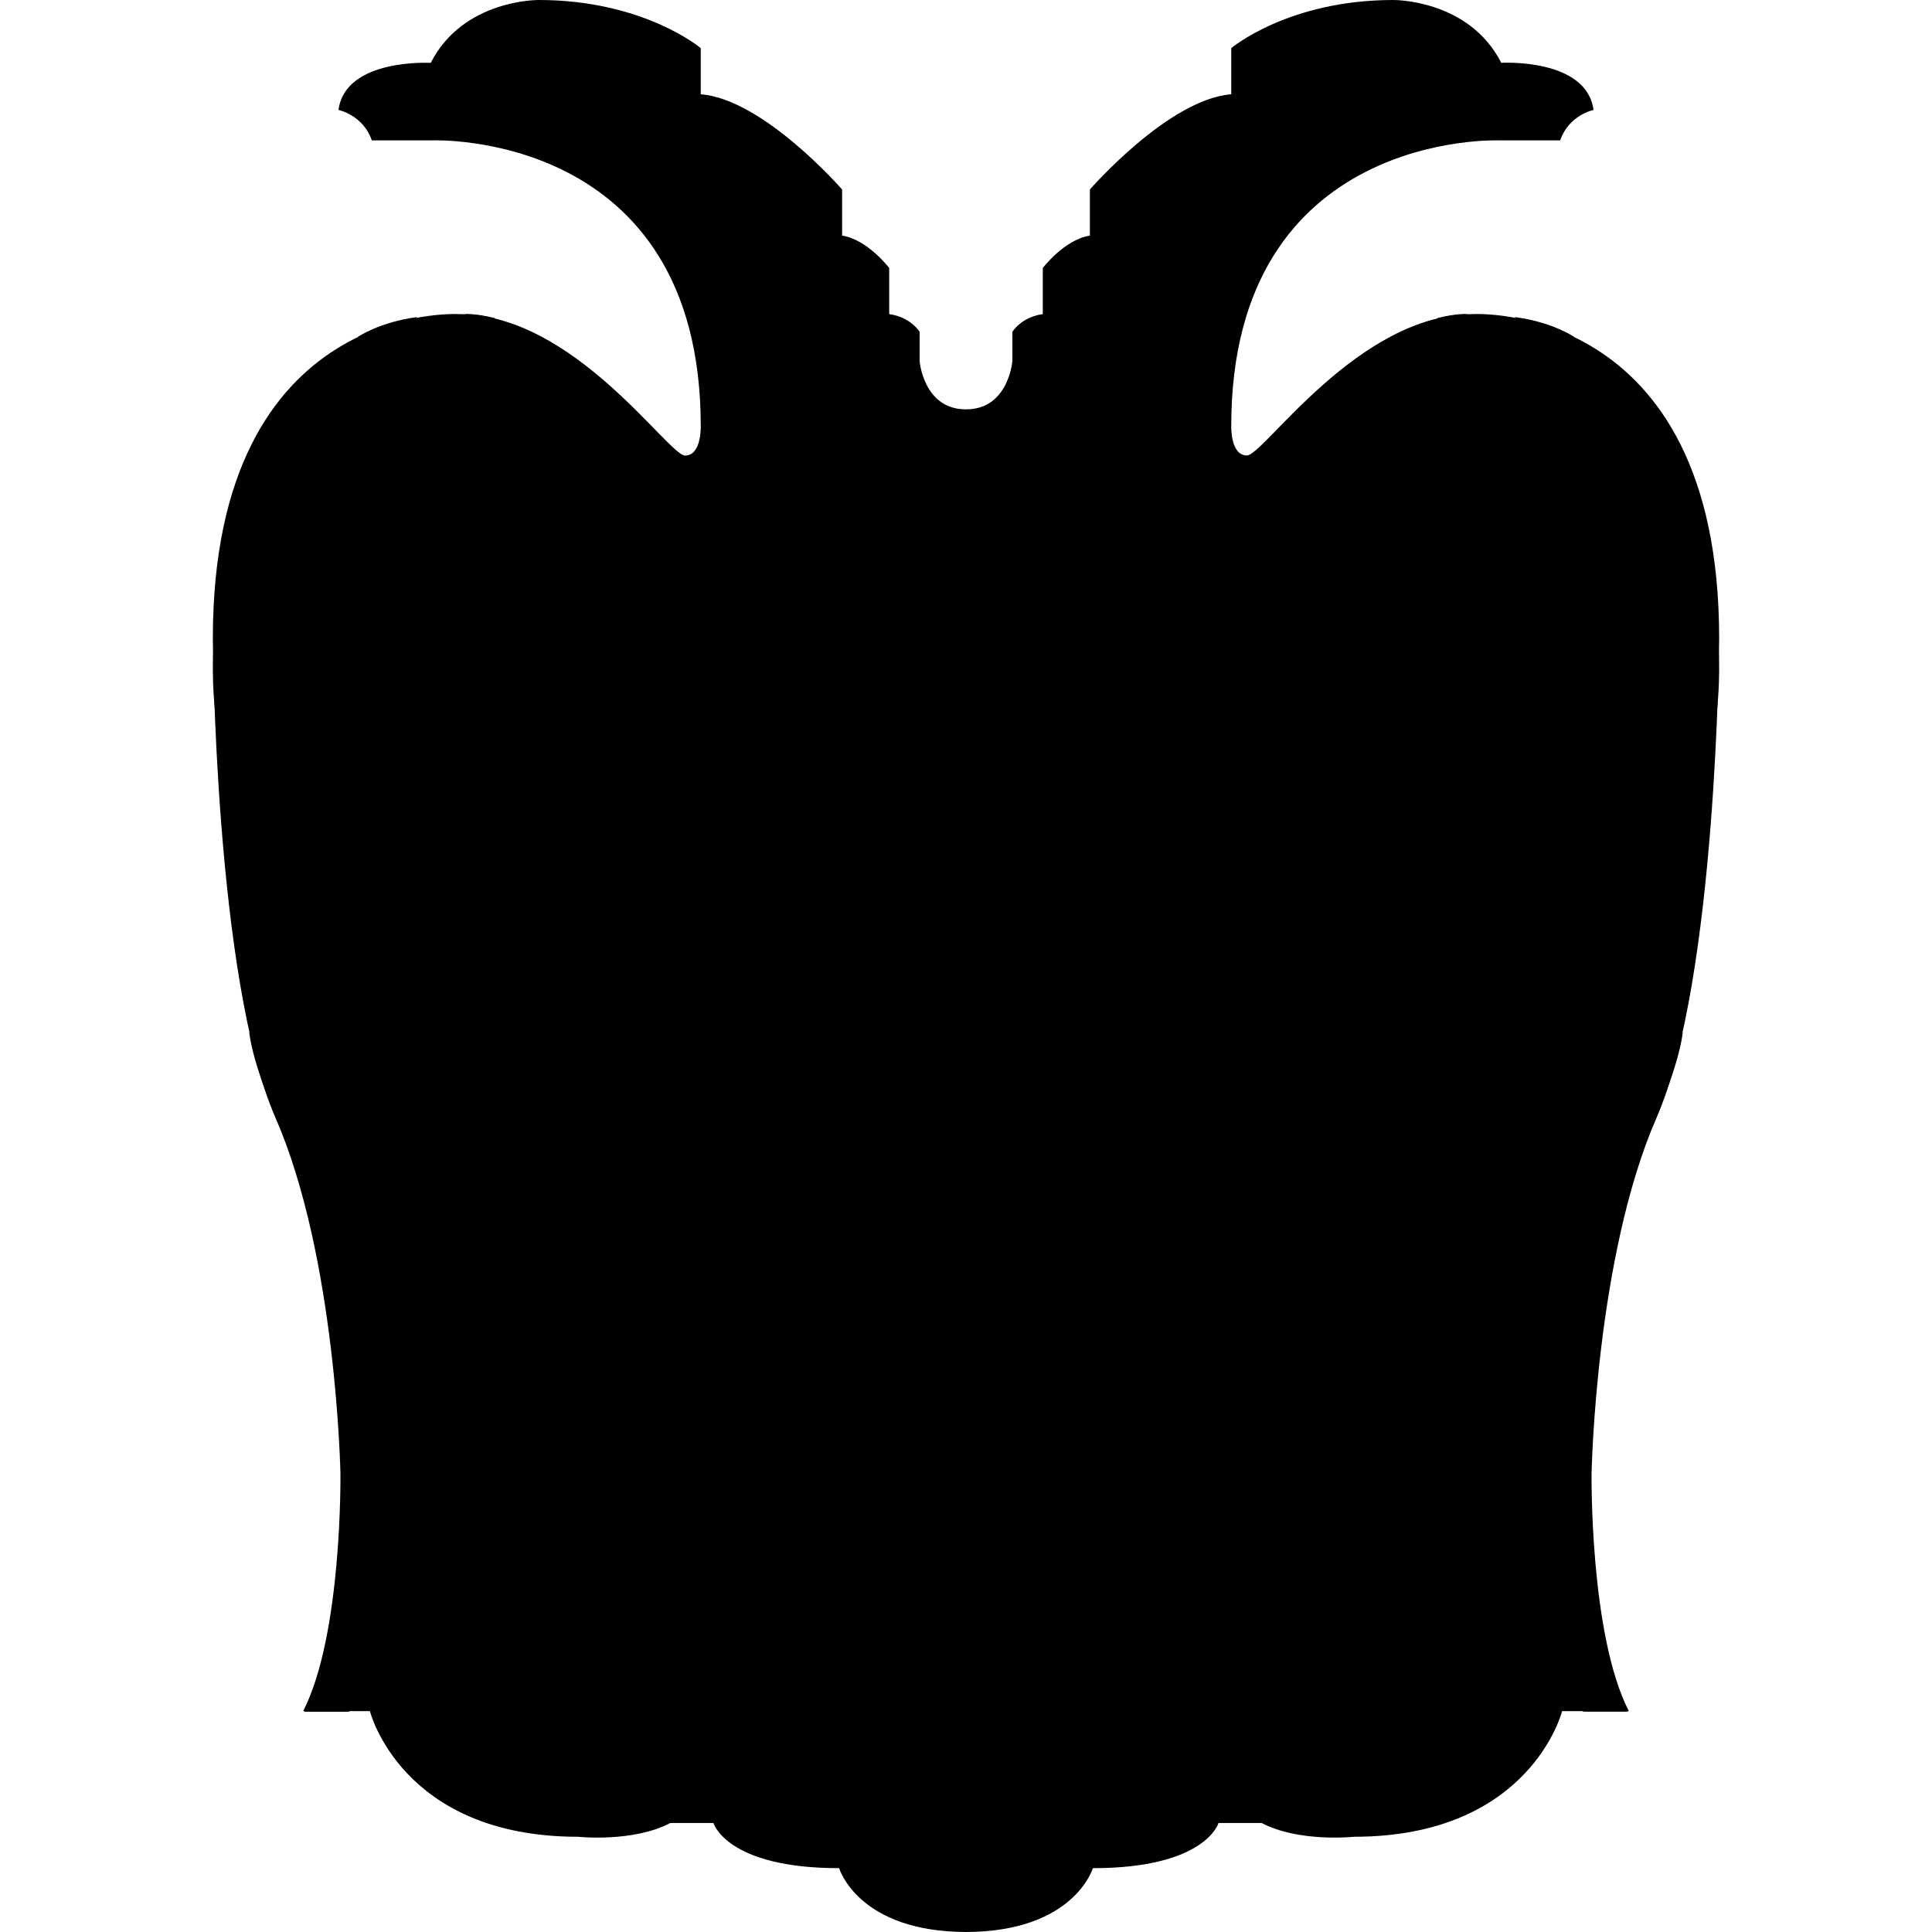 <?xml version="1.0" encoding="iso-8859-1"?><svg height="200px" viewBox="0.0 0.0 24.0 24.0" width="200px" xmlns="http://www.w3.org/2000/svg"><path animation_id="0" d="M12.01 24.0 C10.656 24.0 10.424 23.207 10.424 23.207 C9.022 23.207 8.863 22.646 8.863 22.646 L8.327 22.646 C7.863 22.89 7.18 22.817 7.18 22.817 C4.985 22.817 4.595 21.256 4.595 21.256 L3.766 21.256 C4.254 20.305 4.229 18.305 4.229 18.305 C4.229 18.305 4.18 15.622 3.424 13.89 C2.668 12.158 2.644 7.931 2.644 7.931 C2.644 3.72 5.705 3.902 5.705 3.902 C7.132 3.902 8.302 5.659 8.51 5.659 C8.717 5.659 8.705 5.293 8.705 5.293 C8.705 1.61 5.375 1.744 5.375 1.744 L4.619 1.744 C4.51 1.427 4.205 1.366 4.205 1.366 C4.29 0.72 5.351 0.781 5.351 0.781 C5.754 -0.012 6.693 0.0 6.693 0.0 C7.998 0.0 8.705 0.598 8.705 0.598 L8.705 1.171 C9.485 1.232 10.461 2.354 10.461 2.354 L10.461 2.927 C10.778 2.976 11.046 3.329 11.046 3.329 L11.046 3.902 C11.314 3.939 11.424 4.122 11.424 4.122 L11.424 4.488 C11.424 4.488 11.473 5.085 11.997 5.085 L12.002 5.085 C12.527 5.085 12.576 4.488 12.576 4.488 L12.576 4.122 C12.576 4.122 12.685 3.939 12.954 3.902 L12.954 3.329 C12.954 3.329 13.222 2.976 13.539 2.927 L13.539 2.354 C13.539 2.354 14.515 1.232 15.295 1.171 L15.295 0.598 C15.295 0.598 16.003 0.0 17.307 0.0 C17.307 0.0 18.246 -0.012 18.649 0.78 C18.649 0.78 19.71 0.719 19.795 1.366 C19.795 1.366 19.49 1.427 19.381 1.744 L18.624 1.744 C18.624 1.744 15.295 1.61 15.295 5.293 C15.295 5.293 15.283 5.658 15.49 5.658 C15.697 5.658 16.868 3.902 18.295 3.902 C18.295 3.902 21.356 3.719 21.356 7.931 C21.356 7.931 21.332 12.158 20.576 13.89 C19.82 15.622 19.771 18.305 19.771 18.305 C19.771 18.305 19.746 20.305 20.234 21.256 L19.405 21.256 C19.405 21.256 19.015 22.817 16.819 22.817 C16.819 22.817 16.137 22.89 15.673 22.646 L15.137 22.646 C15.137 22.646 14.978 23.207 13.576 23.207 C13.576 23.207 13.344 24 11.99 24 L12.01 24 L12.01 24.0" fill="black" fill-opacity="1.0" filling="0"/>
<path animation_id="1" d="M17.222 0.512 C17.222 0.512 17.44 0.445 17.71 0.805 C17.856 1 18.063 0.841 18.076 0.683 C18.076 0.683 18.1 0.402 17.222 0.512 L17.222 0.512 M17.856 3.951 C17.856 3.951 17.929 6.037 16.807 6.598 L17.186 6.707 C17.186 6.707 18.222 6.085 18.222 4.841 L18.222 3.902 C18.222 3.902 18.1 3.89 17.856 3.951 M19.551 4.183 C20.551 6.756 19.99 9.707 19.99 9.707 C20.844 9.22 21.344 7.976 21.344 7.976 C21.381 8.488 21.32 8.89 21.32 8.89 C20.941 9.866 19.795 10.549 19.795 10.549 C19.551 11.5 19.027 14.805 19.027 14.805 C20.295 14.232 20.905 12.817 20.905 12.817 C20.856 13.244 20.539 13.963 20.539 13.963 C20.039 14.854 19.82 14.561 19.198 15.244 C18.576 15.927 18.624 17.098 18.624 17.098 L18.624 18.573 C18.624 19.939 20.222 21.263 20.222 21.263 L19.673 21.263 C19.027 20.898 18.759 20.122 18.759 20.122 C16.856 20.122 16.844 17.963 16.844 17.963 C15.588 17.427 15.685 14.5 15.685 14.5 L15.905 14.219 C15.905 17.037 16.856 17.146 16.856 17.146 C16.868 14.524 17.832 14.024 17.832 14.024 C17.283 12.573 17.307 11.768 17.307 11.768 L17.575 11.146 C17.844 14.134 18.563 14.207 18.563 14.207 C19.063 12.878 19.197 10.354 19.197 10.354 C19.112 10.134 18.222 9.171 18.222 9.171 L18.332 8.866 C18.807 9.11 19.392 9.963 19.392 9.963 C19.624 9.476 19.6 6.805 19.6 6.805 C19.6 5.171 18.819 3.939 18.819 3.939 C19.283 4 19.551 4.183 19.551 4.183 L19.551 4.183 M17.942 14.463 C17.942 14.463 17.259 15.244 17.259 17.537 C17.259 17.537 17.186 19.5 18.417 19.5 C18.417 19.5 18.234 18.854 18.234 17.512 C18.234 17.512 18.222 16.061 18.405 15.39 C18.588 14.72 17.942 14.463 17.942 14.463 L17.942 14.463 M13.734 17.963 C13.734 17.963 13.905 20.598 14.685 21.878 C14.685 21.878 15.246 22.622 15.307 21.951 C15.368 21.281 14.466 20.744 13.942 17.939 C13.941 17.939 13.82 17.707 13.734 17.963 L13.734 17.963 M12.563 18.598 C12.563 18.598 12.637 21.598 13.344 22.744 C13.344 22.744 13.734 23.061 13.746 22.622 C13.758 22.183 12.746 20.536 12.771 18.585 C12.771 18.585 12.661 18.329 12.563 18.598 L12.563 18.598 M6.778 0.512 C6.778 0.512 6.56 0.445 6.29 0.805 C6.144 1 5.937 0.841 5.924 0.683 C5.924 0.683 5.9 0.402 6.778 0.512 L6.778 0.512 M6.144 3.951 C6.144 3.951 6.071 6.037 7.193 6.598 L6.815 6.707 C6.815 6.707 5.778 6.085 5.778 4.841 L5.778 3.902 C5.778 3.902 5.9 3.89 6.144 3.951 L6.144 3.951 M5.18 3.939 C5.18 3.939 4.4 5.171 4.4 6.805 C4.4 6.805 4.376 9.476 4.607 9.963 C4.607 9.963 5.193 9.11 5.668 8.866 L5.778 9.171 C5.778 9.171 4.888 10.134 4.802 10.354 C4.802 10.354 4.937 12.878 5.437 14.207 C5.437 14.207 6.156 14.134 6.424 11.146 L6.693 11.768 C6.693 11.768 6.717 12.573 6.168 14.025 C6.168 14.025 7.132 14.525 7.144 17.146 C7.144 17.146 8.095 17.037 8.095 14.22 L8.315 14.5 C8.315 14.5 8.412 17.427 7.156 17.964 C7.156 17.964 7.144 20.122 5.241 20.122 C5.241 20.122 4.973 20.898 4.327 21.264 L3.778 21.264 C3.778 21.264 5.376 19.939 5.376 18.573 L5.376 17.098 C5.376 17.098 5.424 15.927 4.802 15.244 C4.18 14.561 3.961 14.854 3.461 13.964 C3.461 13.964 3.144 13.244 3.095 12.817 C3.095 12.817 3.705 14.232 4.973 14.805 C4.973 14.805 4.449 11.5 4.205 10.549 C4.205 10.549 3.058 9.866 2.68 8.89 C2.68 8.89 2.619 8.488 2.656 7.976 C2.656 7.976 3.156 9.22 4.01 9.708 C4.01 9.708 3.449 6.756 4.449 4.183 C4.449 4.183 4.717 4 5.18 3.939 L5.18 3.939 M5.595 15.39 C5.778 16.061 5.766 17.512 5.766 17.512 C5.766 18.854 5.583 19.5 5.583 19.5 C6.815 19.5 6.741 17.537 6.741 17.537 C6.741 15.244 6.058 14.463 6.058 14.463 C6.058 14.463 5.412 14.72 5.595 15.39 L5.595 15.39 M10.266 17.963 C10.266 17.963 10.095 20.598 9.315 21.878 C9.315 21.878 8.754 22.622 8.693 21.951 C8.632 21.281 9.534 20.744 10.058 17.939 C10.059 17.939 10.18 17.707 10.266 17.963 L10.266 17.963 M11.437 18.598 C11.437 18.598 11.363 21.598 10.656 22.744 C10.656 22.744 10.266 23.061 10.254 22.622 C10.241 22.183 11.254 20.536 11.229 18.585 C11.229 18.585 11.339 18.329 11.437 18.598 L11.437 18.598" fill="black" fill-opacity="1.0" filling="0"/>
<path animation_id="2" d="M7.383 12.915 C5.724 9.89 5.493 7.732 5.493 7.732 C7.932 5.707 12.005 5.768 12.005 5.768 L12.002 5.768 C12.002 5.768 16.075 5.707 18.515 7.732 C18.515 7.732 18.283 9.89 16.624 12.915 C14.998 15.879 12 18.012 12 18.012 C12 18.012 9.009 15.879 7.383 12.915 L7.383 12.915" fill="black" fill-opacity="1.0" filling="0"/>
<path animation_id="3" d="M17.663 10.646 C17.663 10.646 15.512 8.866 12 8.866 L11.995 8.866 C8.483 8.866 6.332 10.646 6.332 10.646" fill="none" filling="0" stroke="black" stroke-opacity="1.0" stroke-width=".3"/>
<path animation_id="4" d="M7.371 7.645 C7.455 7.607 7.525 7.596 7.583 7.61 C7.64 7.624 7.684 7.664 7.713 7.73 C7.744 7.799 7.747 7.859 7.72 7.911 C7.694 7.964 7.638 8.009 7.552 8.048 L7.189 8.211 L7.008 7.809 L7.371 7.645 M7.692 9.327 L7.377 8.629 L7.948 8.372 C8.169 8.272 8.315 8.138 8.388 7.97 C8.46 7.801 8.45 7.616 8.359 7.413 C8.268 7.212 8.143 7.091 7.984 7.052 C7.825 7.012 7.616 7.051 7.357 7.167 L6.18 7.698 L7.046 9.618 L7.692 9.327 L7.692 9.327 M9.964 7.724 L10.202 6.913 L10.651 7.62 L9.964 7.724 L9.964 7.724 M9.825 8.211 L10.908 8.046 L11.122 8.398 L11.899 8.28 L10.551 6.352 L9.777 6.47 L9.016 8.719 L9.714 8.613 L9.825 8.211 L9.825 8.211 M13.322 7.03 C13.414 6.946 13.532 6.913 13.675 6.933 C13.829 6.953 13.939 7.016 14.007 7.12 C14.074 7.225 14.096 7.367 14.072 7.547 C14.05 7.712 13.994 7.832 13.905 7.905 C13.816 7.979 13.694 8.005 13.539 7.984 C13.387 7.964 13.278 7.906 13.213 7.811 C13.148 7.715 13.127 7.582 13.149 7.412 C13.172 7.241 13.229 7.113 13.322 7.03 L13.322 7.03 M14.469 8.398 C14.72 8.248 14.869 7.998 14.915 7.649 C14.963 7.292 14.889 7.005 14.694 6.789 C14.499 6.572 14.191 6.436 13.771 6.38 C13.348 6.324 13.01 6.373 12.758 6.528 C12.507 6.683 12.358 6.933 12.312 7.279 C12.264 7.634 12.336 7.918 12.526 8.132 C12.716 8.346 13.018 8.48 13.431 8.535 C13.873 8.594 14.219 8.548 14.469 8.398 L14.469 8.398 M15.069 8.773 L15.948 6.858 L16.592 7.153 L16.262 7.871 L17.265 7.462 L18.052 7.824 L16.911 8.295 L17.294 9.795 L16.484 9.422 L16.159 8.094 L15.712 9.068 L15.069 8.773 L15.069 8.773 M9.549 15.549 L9.549 9.427 L8.38 9.427 L8.38 14.378 L9.549 15.549 M14.429 15.549 L14.429 9.427 L15.598 9.427 L15.598 14.378 L14.429 15.549 M12.002 17.927 L13.061 17.146 L13.061 8.902 L10.917 8.902 L10.917 17.146 L12.002 17.927" fill="black" fill-opacity="1.0" filling="0"/></svg>